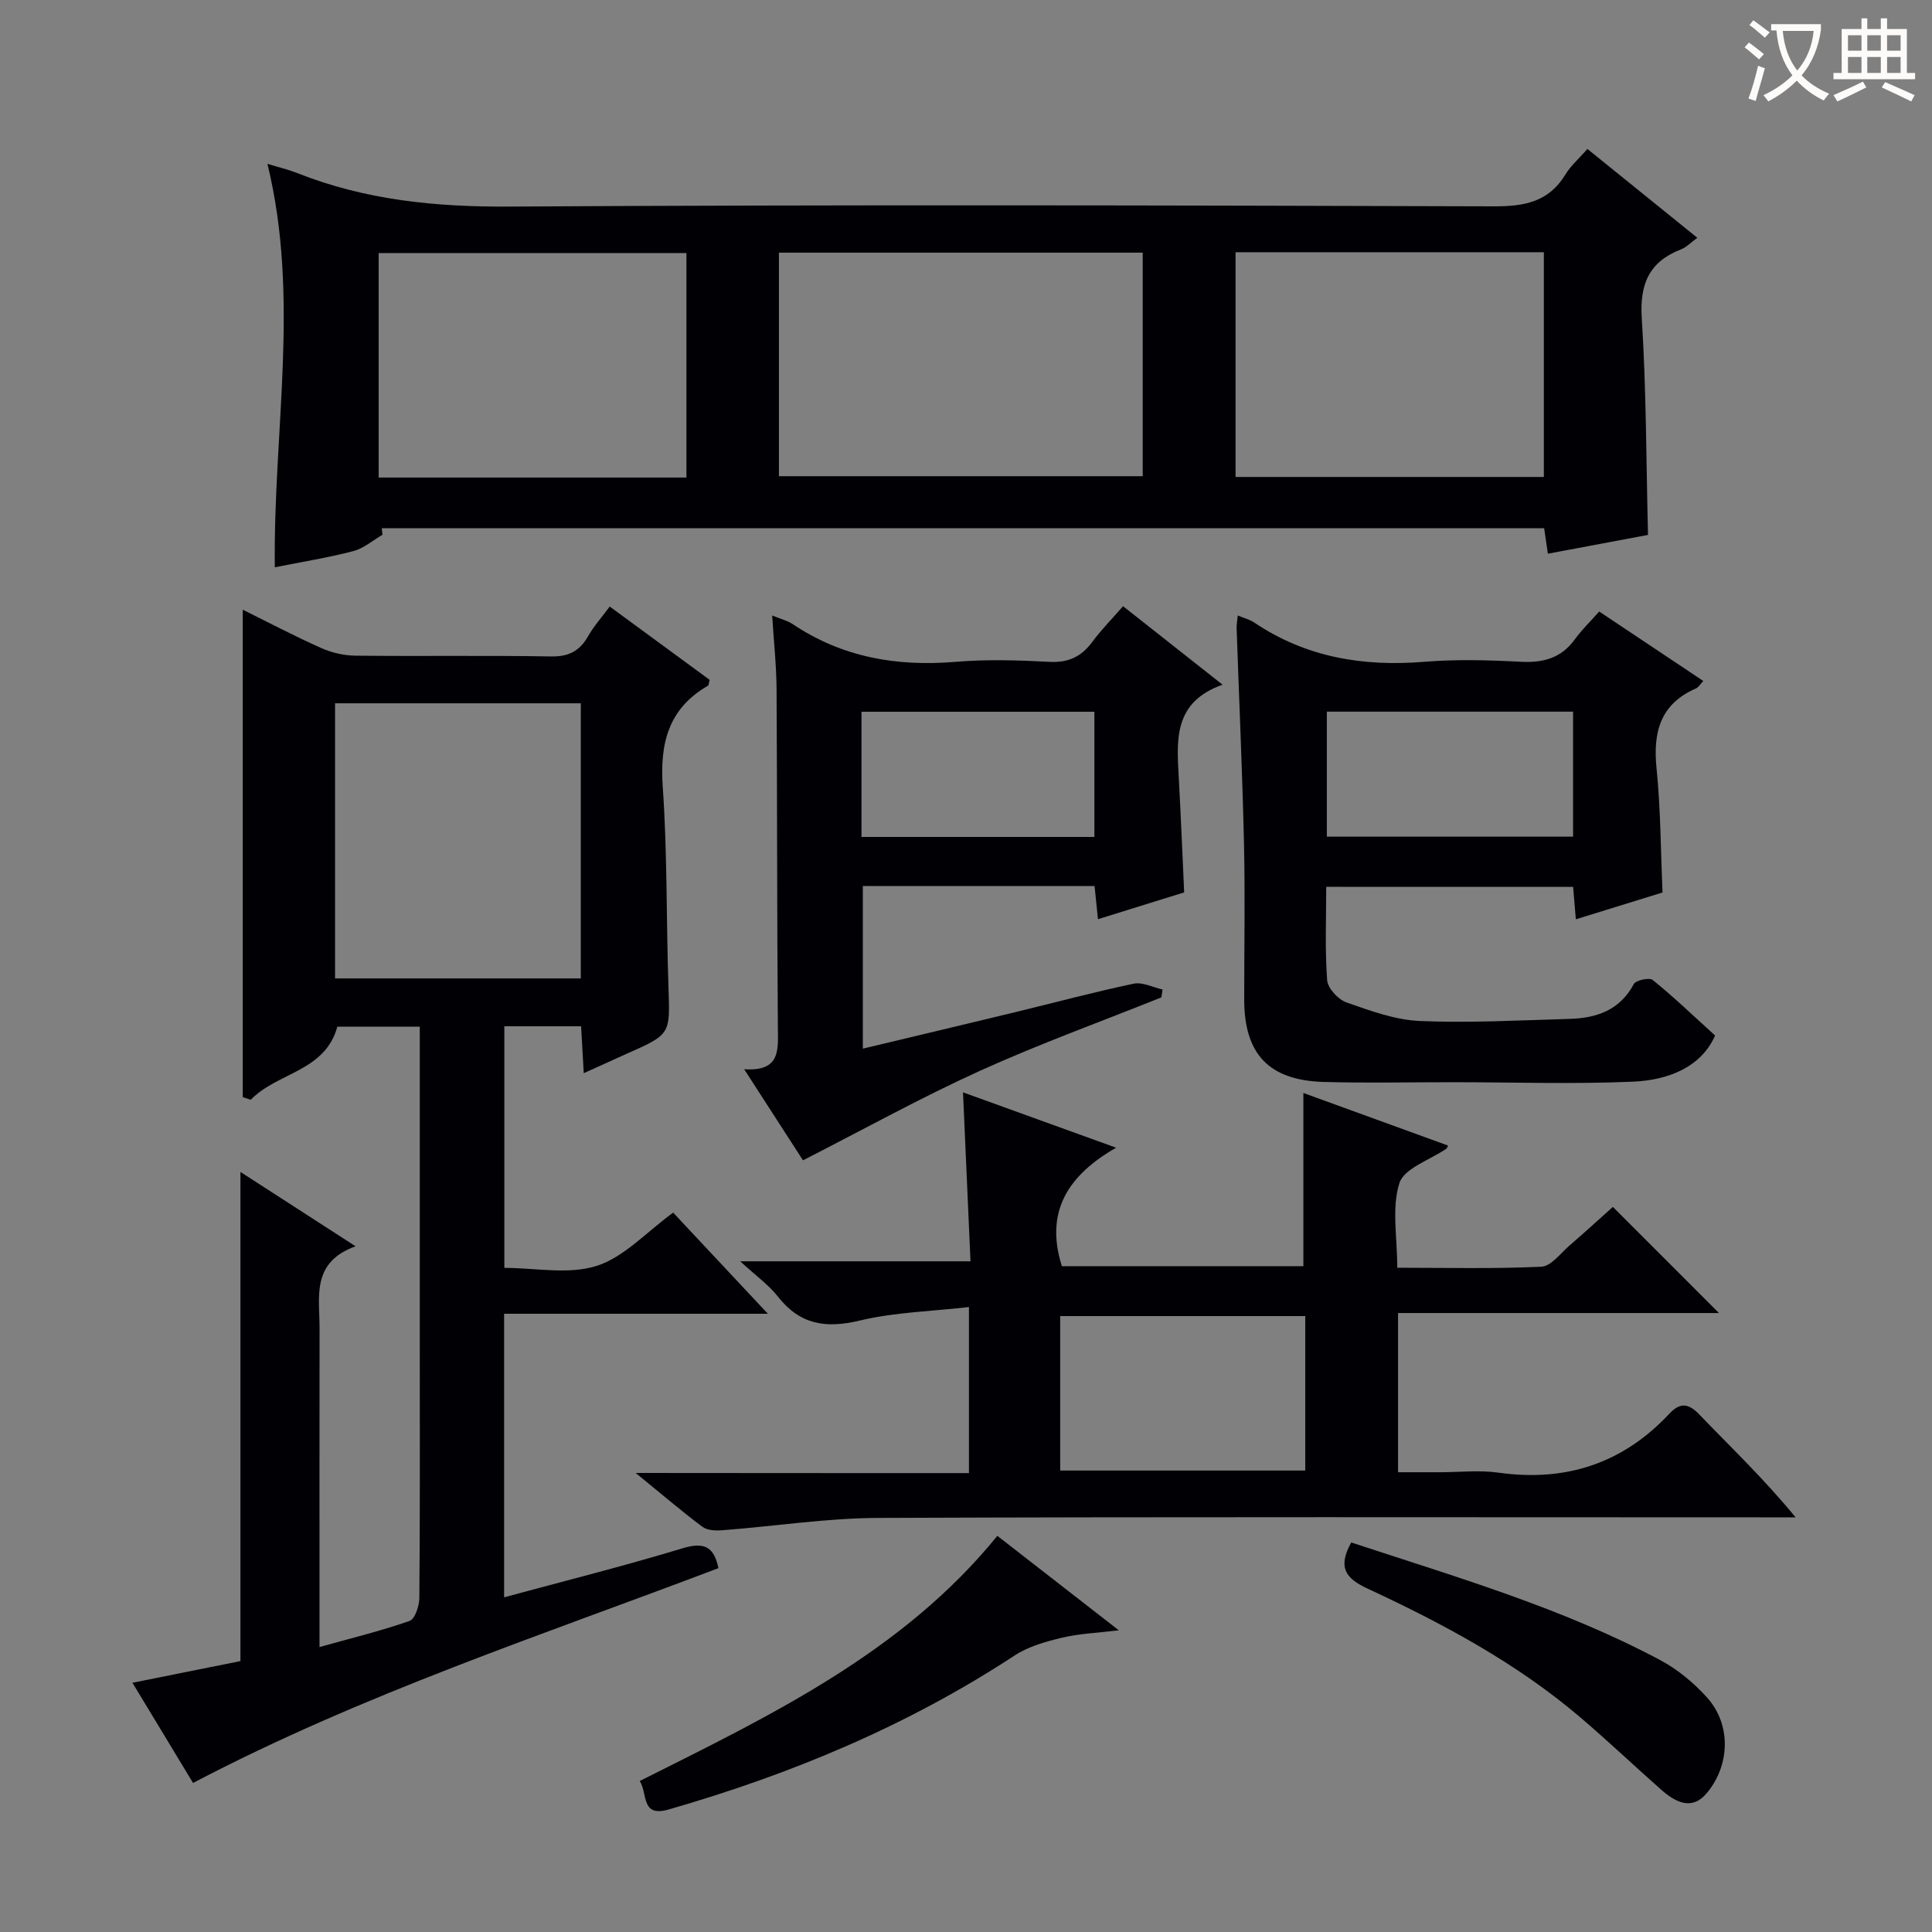 <svg enable-background="new 0 0 400 400" viewBox="0 0 400 400" xmlns="http://www.w3.org/2000/svg"><rect x="0" y="0" width="400" height="400" fill="#808080" stroke="none"/><g fill="#010105"><path d="m120.86 222.19c-.2-3.54-.36-6.48-.55-9.71-5.38 0-10.45 0-15.89 0v50.02c6.35 0 13.25 1.44 19.1-.41 5.68-1.8 10.29-6.98 15.85-11.03 6.23 6.65 12.52 13.36 19.61 20.94-18.89 0-36.6 0-54.61 0v58.71c12.45-3.38 24.8-6.47 36.97-10.16 4.45-1.35 6.5-.32 7.4 4.12-36.43 13.84-73.57 26.02-108.77 44.47-3.97-6.57-8.06-13.33-12.55-20.74 7.93-1.59 15.42-3.1 22.36-4.49 0-33.98 0-67.39 0-101.27 7.53 4.87 15.21 9.82 23.84 15.39-9.26 3.33-7.44 10.54-7.46 17.04-.03 20-.01 39.99-.01 59.99v5.94c6.64-1.85 12.74-3.34 18.64-5.4 1.12-.39 2.01-3.09 2.03-4.73.15-17.16.09-34.33.09-51.49 0-20.33 0-40.66 0-60.99 0-1.82 0-3.63 0-5.83-5.89 0-11.46 0-17.07 0-2.52 9.31-12.44 9.45-17.93 15.14-.55-.18-1.1-.37-1.65-.55 0-33.64 0-67.27 0-100.92 4.91 2.43 10.48 5.36 16.22 7.93 2.19.98 4.74 1.57 7.13 1.59 13.5.15 27-.07 40.49.16 3.65.06 5.91-1.12 7.66-4.19 1.21-2.12 2.88-3.98 4.48-6.14 7.16 5.25 13.97 10.25 20.69 15.18-.19.67-.18 1.12-.37 1.22-8.22 4.75-9.97 11.96-9.34 21.01.96 13.76.71 27.61 1.18 41.41.33 9.74.49 9.73-8.67 13.78-2.82 1.27-5.65 2.56-8.87 4.01zm-.61-19.62c0-19.12 0-38.01 0-56.96-17.21 0-34.07 0-50.88 0v56.96z"/><path d="m79.19 110.72c-2 1.16-3.88 2.81-6.03 3.38-5.21 1.36-10.56 2.21-16.26 3.35-.36-28.18 5.26-55.7-1.53-83.53 2.46.75 4.35 1.19 6.14 1.9 14.12 5.61 28.7 7.04 43.89 6.95 67.97-.41 135.94-.26 203.91-.05 6.3.02 11.33-.9 14.79-6.59 1.1-1.82 2.8-3.28 4.56-5.29 7.48 6.05 14.91 12.06 22.75 18.39-1.34.97-2.23 1.95-3.33 2.38-6.64 2.57-8.62 7.15-8.17 14.28.94 14.72.91 29.5 1.29 44.86-6.11 1.15-13.24 2.48-20.73 3.89-.27-1.87-.5-3.43-.77-5.28-80.19 0-160.43 0-240.66 0 .04.45.09.91.15 1.36zm82.08-12.13h75.32c0-15.65 0-30.89 0-46.28-25.24 0-50.15 0-75.32 0zm-19.15.28c0-15.83 0-31.19 0-46.48-21.56 0-42.65 0-63.72 0v46.48zm113.69-46.65v46.53h63.83c0-15.63 0-31 0-46.53-21.33 0-42.3 0-63.83 0z"/><path d="m200.61 304.99c0-11.69 0-22.46 0-34.38-7.71.89-15.35 1.06-22.62 2.8-7.02 1.68-12.36.86-16.92-4.95-1.92-2.45-4.57-4.33-7.82-7.32h47.68c-.53-11.93-1.02-23.15-1.55-34.98 10.17 3.68 20.32 7.35 31.7 11.46-9.88 5.67-14.83 13.16-11.23 24.53h50c0-12.03 0-23.9 0-35.86 9.71 3.53 19.82 7.21 29.96 10.89-.18.34-.22.55-.34.63-3.39 2.35-8.76 4.05-9.74 7.15-1.63 5.13-.44 11.15-.44 17.51 9.98 0 19.92.25 29.82-.21 2.02-.09 3.97-2.77 5.84-4.39 3.14-2.7 6.19-5.51 8.98-7.99 7.39 7.4 14.54 14.54 21.96 21.97-22.04 0-44.06 0-66.44 0v32.96h8.76c4 0 8.06-.47 11.98.08 13.97 1.97 25.77-1.87 35.44-12.2 2.08-2.22 3.8-2.32 6.16.13 6.57 6.84 13.46 13.38 19.97 21.33-1.83 0-3.66 0-5.5 0-61.48 0-122.96-.13-184.43.12-10.75.04-21.49 1.73-32.25 2.55-1.39.11-3.16.04-4.18-.73-4.35-3.26-8.48-6.8-13.79-11.13 23.72.03 46.08.03 69 .03zm69.63-32.51c-17.22 0-34.08 0-50.74 0v31.98h50.74c0-10.91 0-21.47 0-31.98z"/><path d="m274.58 183.61c0 6.45-.28 12.91.19 19.32.12 1.67 2.27 4 3.98 4.6 4.95 1.74 10.13 3.65 15.28 3.86 10.28.43 20.61-.15 30.92-.44 5.58-.16 10.41-1.77 13.31-7.21.43-.81 3.24-1.4 3.93-.84 4.25 3.44 8.22 7.24 12.9 11.49-2.87 6.52-9.61 9.24-17.03 9.56-12.3.53-24.63.12-36.95.11-8.99-.01-18 .2-26.98-.05-11.43-.32-16.53-5.77-16.53-17.08 0-10.83.2-21.66-.05-32.49-.34-14.79-1.01-29.56-1.52-44.34-.03-.78.14-1.58.24-2.67 1.33.56 2.49.84 3.42 1.47 10.69 7.19 22.48 9.15 35.14 8.12 6.62-.54 13.33-.36 19.98-.01 4.67.25 8.4-.72 11.24-4.64 1.46-2.01 3.28-3.76 5.05-5.76 7.39 4.93 14.27 9.52 21.55 14.38-.68.71-1 1.31-1.49 1.53-7.42 3.22-8.95 9.05-8.19 16.56.85 8.41.86 16.9 1.24 25.7-6 1.85-11.8 3.65-17.95 5.55-.2-2.38-.36-4.33-.56-6.71-16.87-.01-33.73-.01-51.12-.01zm.13-10.39h50.98c0-8.81 0-17.25 0-25.88-17.11 0-33.97 0-50.98 0z"/><path d="m232.52 125.51c6.73 5.31 13.21 10.42 20.6 16.25-10.22 3.62-9.49 11.45-9.07 19.22.43 7.79.74 15.58 1.12 23.78-5.92 1.84-11.71 3.64-17.85 5.55-.25-2.48-.46-4.55-.7-6.86-15.98 0-31.75 0-47.98 0v33.66c10.55-2.52 20.99-5 31.42-7.52 8.22-1.99 16.39-4.19 24.66-5.93 1.83-.38 3.98.76 5.98 1.21-.08.54-.16 1.09-.25 1.63-12.57 5.04-25.34 9.66-37.67 15.25-12.2 5.54-23.96 12.07-36.53 18.48-3.47-5.38-7.57-11.73-12.18-18.86 7.57.51 7.02-4 6.98-8.67-.19-23.32-.13-46.64-.27-69.97-.03-4.92-.57-9.84-.91-15.3 1.83.75 3.15 1.06 4.21 1.76 10.25 6.89 21.54 8.85 33.7 7.84 6.45-.54 13-.35 19.48 0 3.91.21 6.6-1.05 8.87-4.11 1.86-2.52 4.09-4.77 6.39-7.41zm-54.16 47.77h48.22c0-8.87 0-17.42 0-25.92-16.25 0-32.15 0-48.22 0z"/><path d="m132.45 368.74c27.14-13.61 54.39-26.58 74.04-50.76 8.2 6.38 16.33 12.7 25.15 19.56-4.42.54-8.16.67-11.72 1.52-3.4.81-6.99 1.81-9.87 3.7-22.16 14.54-46.26 24.58-71.63 31.88-5.79 1.67-4.29-3.33-5.97-5.9z"/><path d="m279.76 319.35c21.73 7.17 43.71 13.55 63.99 24.37 3.58 1.91 6.92 4.68 9.65 7.7 5.05 5.6 4.81 13.94.05 19.73-2.52 3.06-5.48 2.95-9.44-.54-5.6-4.95-11.03-10.1-16.71-14.95-13.25-11.31-28.46-19.46-44.14-26.75-4.45-2.06-6.32-4.3-3.4-9.56z"/></g><path d="m362.1 8.8c1.1.8 2.1 1.6 3.1 2.4l-1 1.1c-1.3-1.1-2.3-2-3-2.5zm1.9 4.8c.5.2.9.4 1.4.5-.6 2.3-1.3 4.5-1.9 6.8l-1.5-.5c.8-2.1 1.4-4.3 2-6.8zm-1-9.4c1.3.9 2.4 1.8 3.4 2.5l-1 1.1c-1.4-1.2-2.4-2.1-3.2-2.6zm3.7 2.2v-1.4h10.3v1.2c-.5 3.6-1.8 6.8-4 9.4 1.5 1.6 3.4 2.8 5.7 3.8-.3.4-.7.8-1.1 1.4-2.3-1.1-4.1-2.5-5.6-4.1-1.6 1.6-3.6 3.1-5.9 4.3-.3-.5-.7-.9-1-1.3 2.4-1.1 4.4-2.5 6-4.1-1.9-2.5-3-5.6-3.3-9.3h-1.1zm8.8 0h-6.4c.3 3.3 1.3 6 3 8.2 2-2.3 3.1-5.1 3.4-8.2z" fill="#fcfbfa"/><path d="m385.3 3.8h1.3v2.2h2.8v-2.2h1.3v2.2h4.1v9.1h1.7v1.3h-16.9v-1.3h1.7v-9.1h4.1v-2.2zm.4 13.1.7 1.2c-1.8.9-3.8 1.9-6 2.9-.2-.4-.5-.8-.8-1.3 2.3-1 4.3-1.9 6.1-2.8zm-3.1-6.4h2.8v-3.2h-2.8zm0 4.6h2.8v-3.3h-2.8zm4-4.6h2.8v-3.2h-2.8zm0 4.6h2.8v-3.3h-2.8zm3.7 1.9c2.1.9 4.1 1.8 6.1 2.7l-.7 1.3c-2.2-1.1-4.2-2-6.1-2.9zm3.2-9.7h-2.8v3.2h2.8zm-2.8 7.8h2.8v-3.3h-2.8z" fill="#fcfbfa"/></svg>